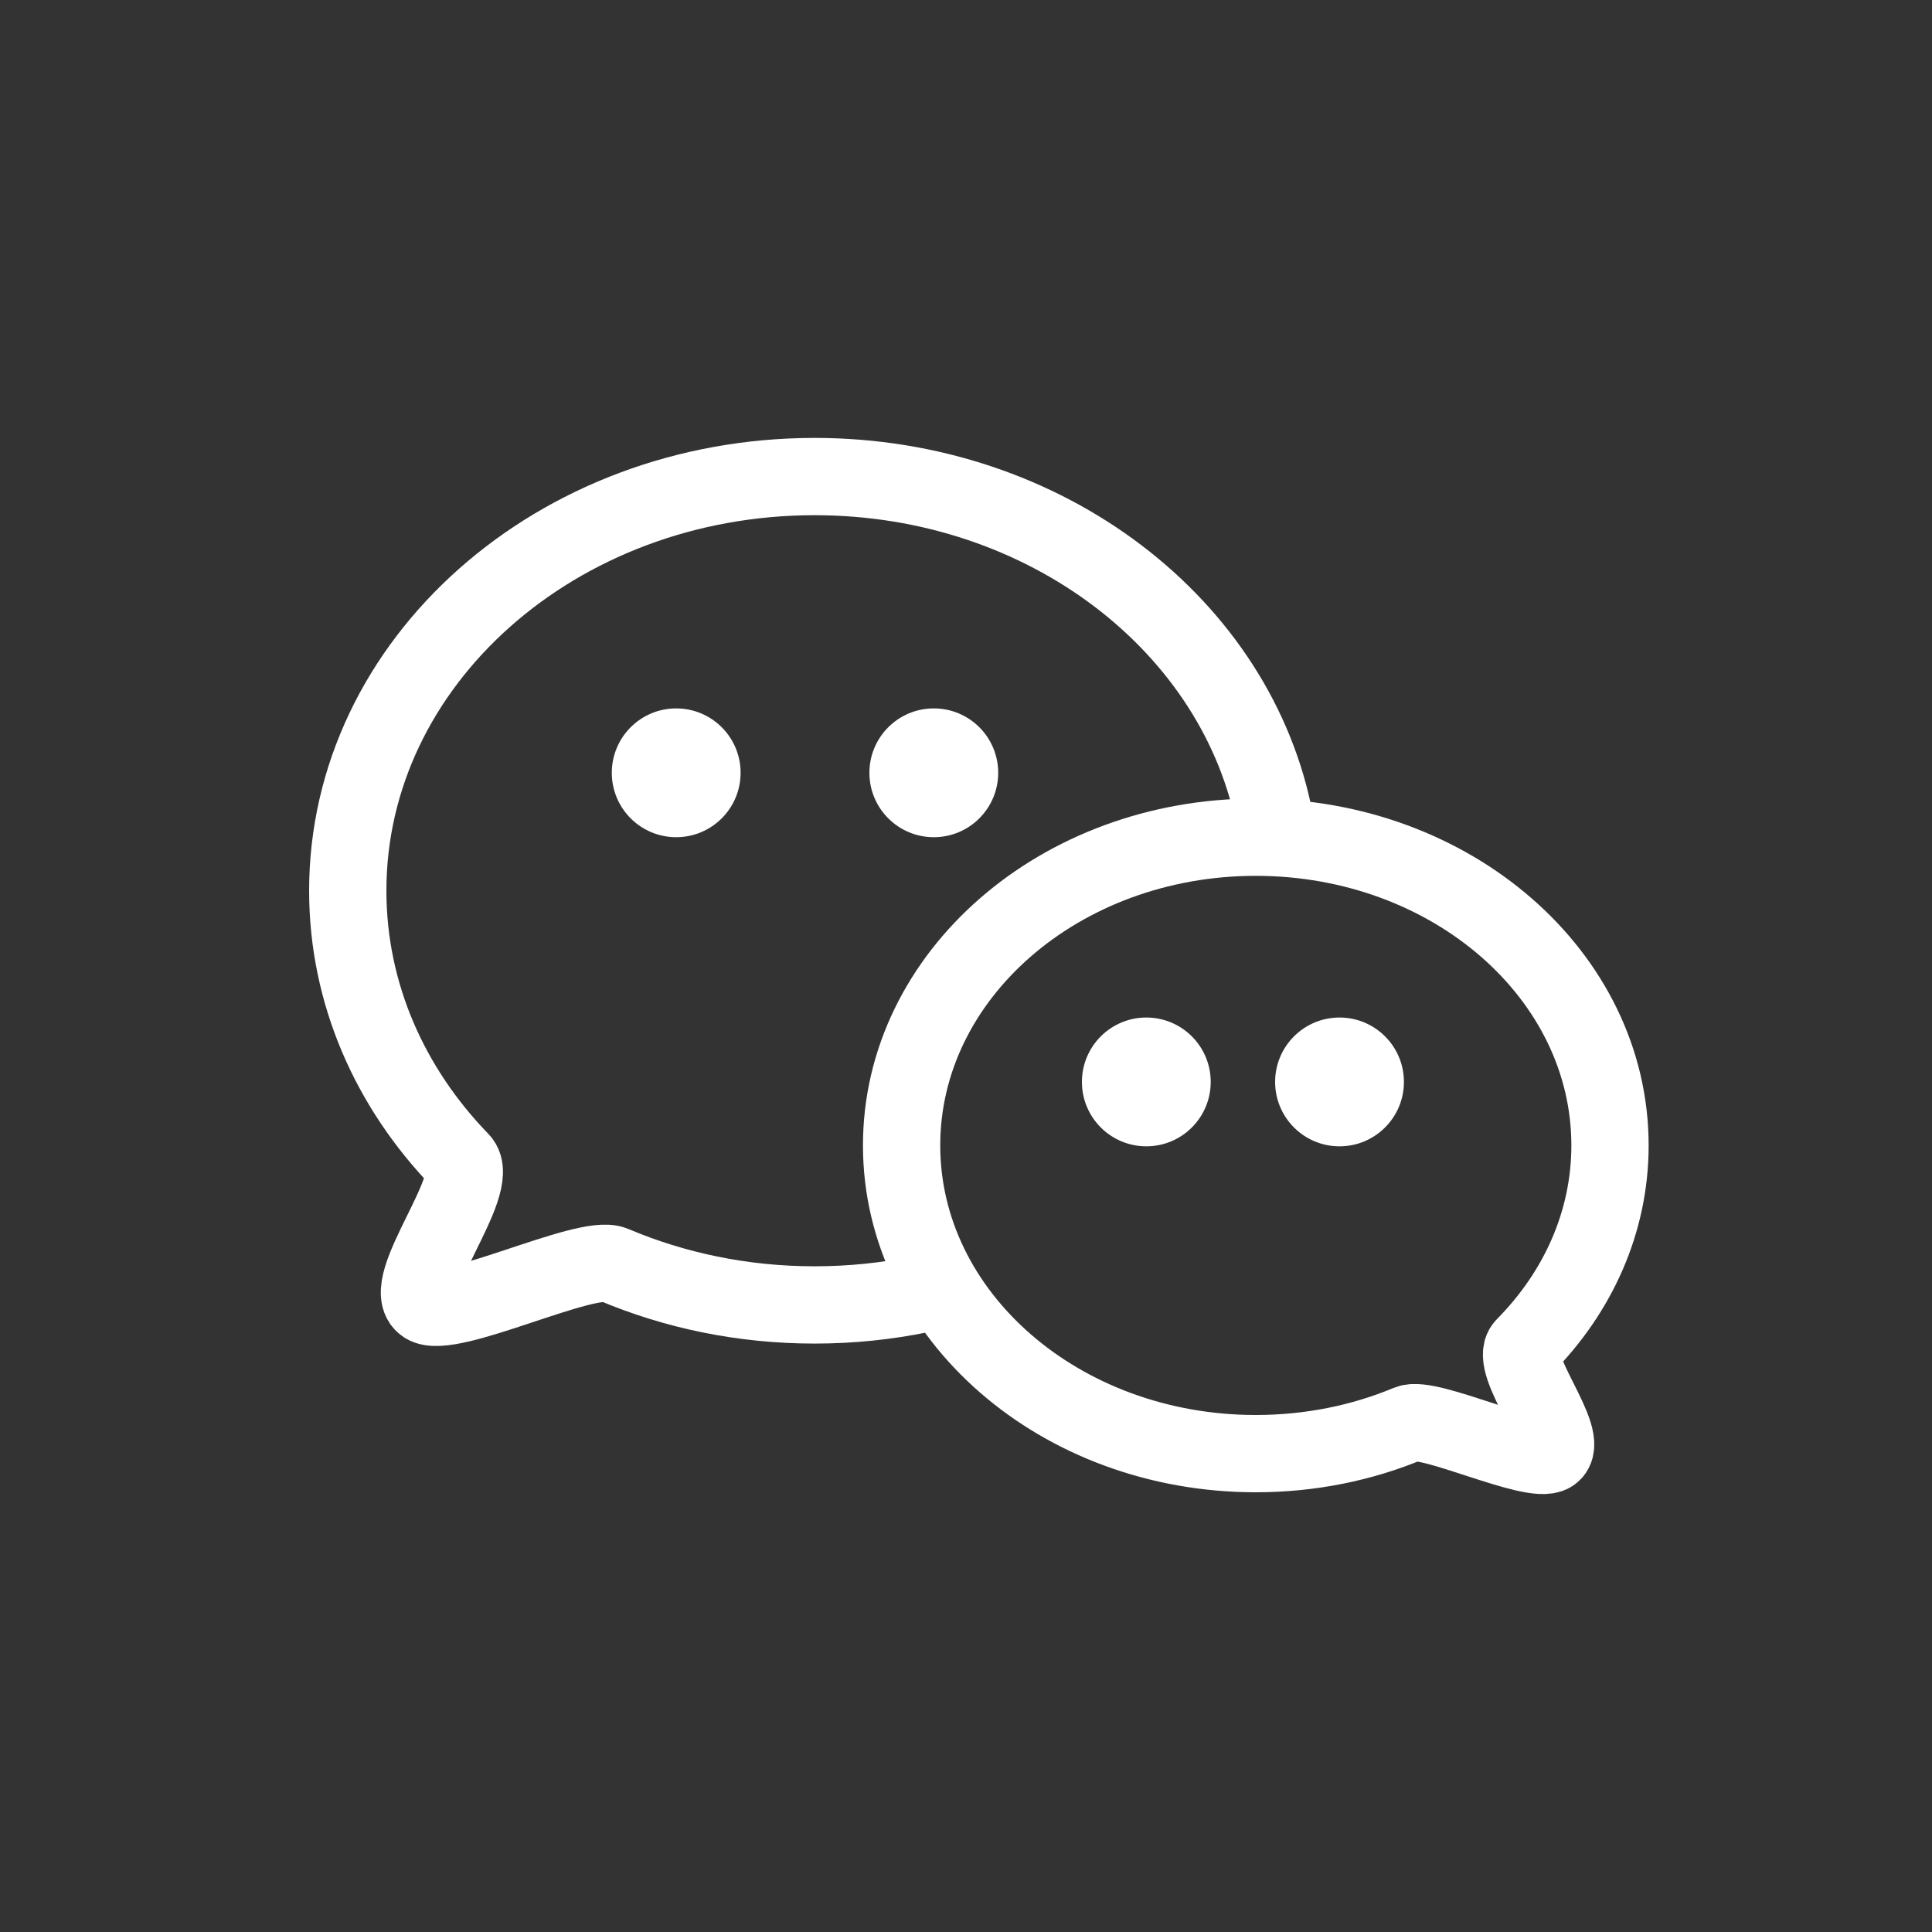 <?xml version="1.0" encoding="UTF-8"?>
<svg width="30px" height="30px" viewBox="0 0 30 30" version="1.1" xmlns="http://www.w3.org/2000/svg" xmlns:xlink="http://www.w3.org/1999/xlink">
    <rect x="0" y="0" width="30" height="30" fill="#333333" stroke="none"/>
    <!-- Generator: Sketch 53.1 (72631) - https://sketchapp.com -->
    <title>投资组合/wechat@2x</title>
    <desc>Created with Sketch.</desc>
    <g id="投资组合/wechat" stroke="none" stroke-width="1" fill="none" fill-rule="evenodd">
        <g id="Group" transform="translate(5, 7)" fill-rule="nonzero">
            <path d="M14.8,5.772 C14.231,2.724 11.246,0.4 7.649,0.4 C3.645,0.4 0.4,3.279 0.4,6.831 C0.4,8.433 1.06,9.898 2.151,11.023 C2.501,11.385 1.168,12.978 1.6,13.263 C1.973,13.509 4.102,12.457 4.526,12.637 C5.472,13.038 6.531,13.263 7.649,13.263 C8.218,13.263 8.772,13.205 9.304,13.095" id="Path" stroke="#FFFFFF" stroke-width="1.2"></path>
            <path d="M14.5,15.572 C17.538,15.572 20,13.429 20,10.786 C20,8.143 17.538,6 14.5,6 C11.462,6 9,8.143 9,10.786 C9,11.978 9.501,13.068 10.329,13.905 C10.594,14.174 9.583,15.36 9.91,15.572 C10.194,15.755 11.809,14.973 12.131,15.106 C12.848,15.405 13.652,15.572 14.5,15.572 Z" id="Oval" stroke="#FFFFFF" stroke-width="1.2" transform="translate(14.5, 10.8) scale(-1, 1) translate(-14.5, -10.8) "></path>
            <circle id="Oval" fill="#FFFFFF" cx="5.5" cy="5" r="1"></circle>
            <circle id="Oval" fill="#FFFFFF" cx="12.8" cy="9.8" r="1"></circle>
            <circle id="Oval" fill="#FFFFFF" cx="15.8" cy="9.8" r="1"></circle>
            <circle id="Oval" fill="#FFFFFF" cx="9.5" cy="5" r="1"></circle>
        </g>
    </g>
</svg>